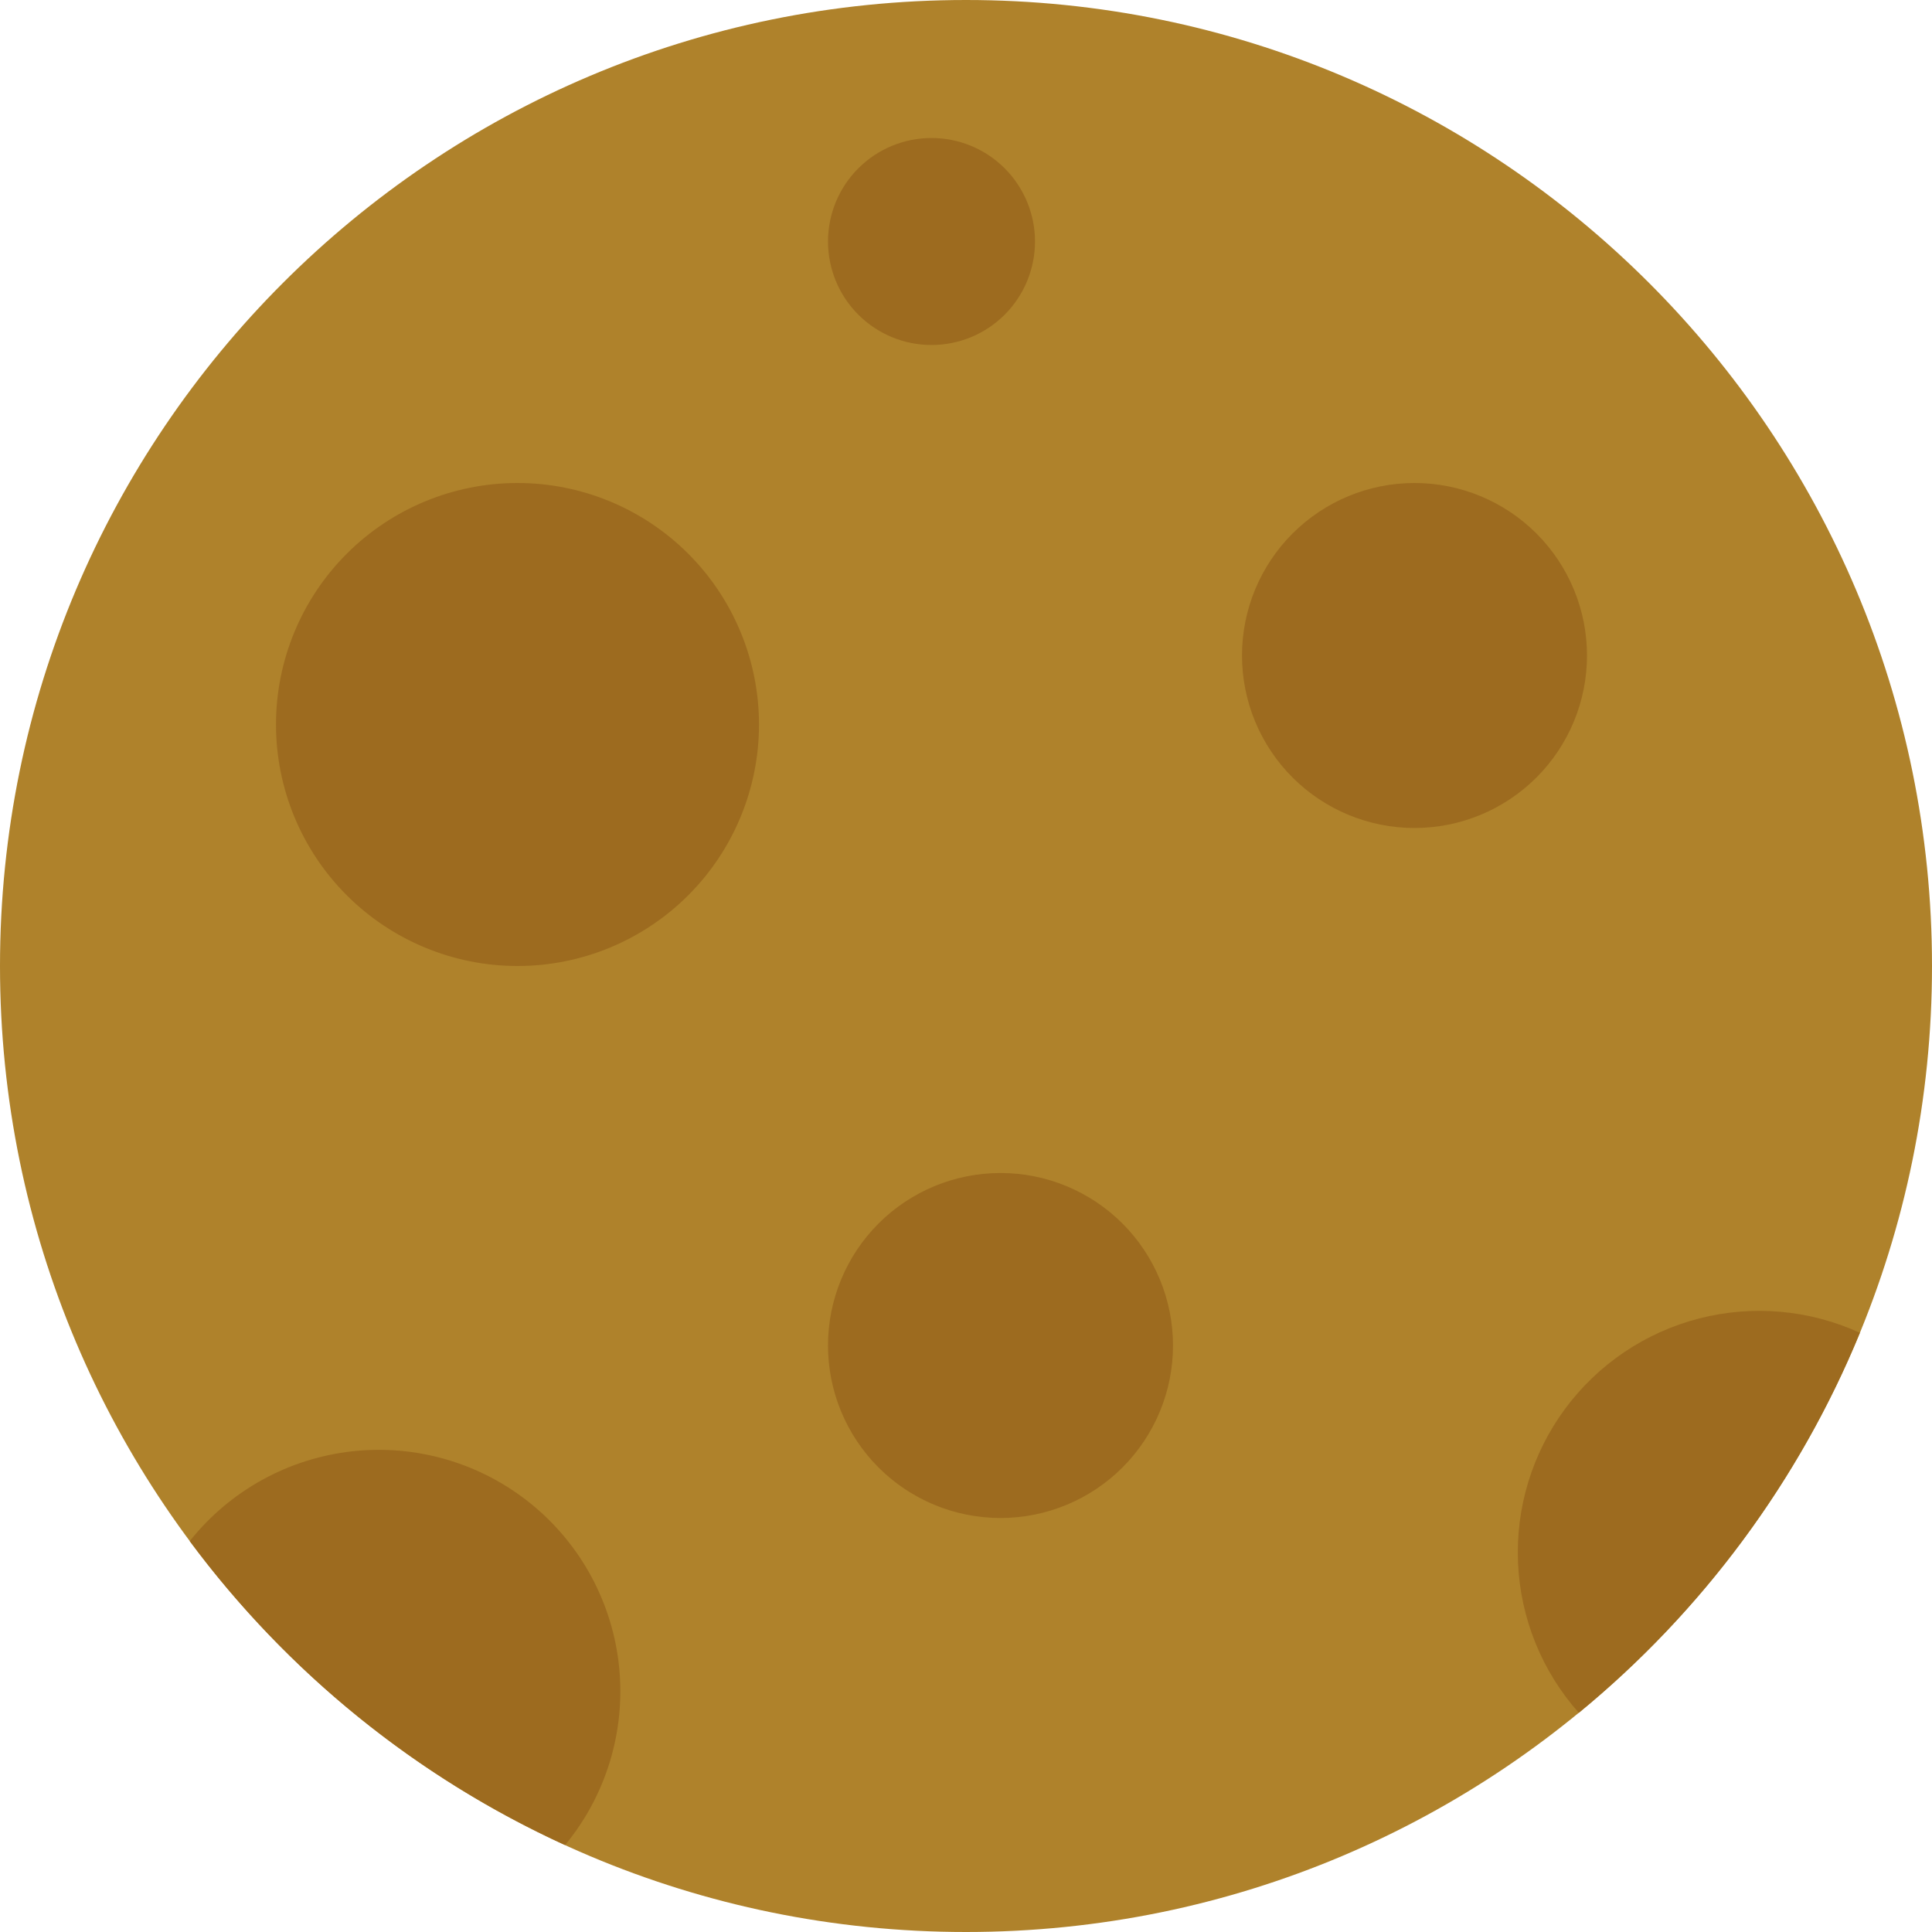 <svg width="500" height="500" viewBox="0 0 500 500" fill="none" xmlns="http://www.w3.org/2000/svg">
<path d="M500 250C500 388.071 388.071 500 250 500C111.929 500 0 388.071 0 250C0 111.929 111.929 0 250 0C388.071 0 500 111.929 500 250Z" fill="#AF822B"/>
<path d="M241.072 89.286C244.589 89.286 248.072 88.593 251.322 87.247C254.572 85.901 257.525 83.928 260.012 81.44C262.499 78.953 264.472 76 265.818 72.751C267.165 69.501 267.857 66.018 267.857 62.5C267.857 58.983 267.165 55.499 265.818 52.25C264.472 49 262.499 46.047 260.012 43.56C257.525 41.072 254.572 39.099 251.322 37.753C248.072 36.407 244.589 35.714 241.072 35.714C233.968 35.714 227.155 38.536 222.131 43.56C217.108 48.583 214.286 55.396 214.286 62.5C214.286 69.604 217.108 76.417 222.131 81.44C227.155 86.464 233.968 89.286 241.072 89.286ZM133.929 250C150.505 250 166.402 243.415 178.123 231.694C189.844 219.973 196.429 204.076 196.429 187.5C196.429 170.924 189.844 155.027 178.123 143.306C166.402 131.585 150.505 125 133.929 125C117.353 125 101.456 131.585 89.735 143.306C78.014 155.027 71.429 170.924 71.429 187.5C71.429 204.076 78.014 219.973 89.735 231.694C101.456 243.415 117.353 250 133.929 250ZM410.715 169.643C410.715 181.483 406.011 192.838 397.639 201.21C389.267 209.582 377.912 214.286 366.072 214.286C354.232 214.286 342.877 209.582 334.504 201.21C326.132 192.838 321.429 181.483 321.429 169.643C321.429 157.803 326.132 146.448 334.504 138.076C342.877 129.704 354.232 125 366.072 125C377.912 125 389.267 129.704 397.639 138.076C406.011 146.448 410.715 157.803 410.715 169.643ZM258.929 392.857C270.769 392.857 282.124 388.154 290.496 379.782C298.868 371.409 303.572 360.054 303.572 348.214C303.572 336.374 298.868 325.019 290.496 316.647C282.124 308.275 270.769 303.572 258.929 303.572C247.089 303.572 235.734 308.275 227.362 316.647C218.989 325.019 214.286 336.374 214.286 348.214C214.286 360.054 218.989 371.409 227.362 379.782C235.734 388.154 247.089 392.857 258.929 392.857ZM146.232 477.5C107.742 459.89 74.331 432.831 49.107 398.839C54.244 392.374 60.611 386.99 67.84 382.999C75.07 379.009 83.018 376.49 91.227 375.589C99.435 374.688 107.741 375.423 115.663 377.751C123.586 380.079 130.969 383.954 137.386 389.152C143.802 394.349 149.125 400.767 153.047 408.034C156.968 415.301 159.411 423.274 160.234 431.49C161.056 439.707 160.242 448.005 157.839 455.905C155.436 463.806 151.491 471.151 146.232 477.518V477.5ZM408.607 443.268C440.598 416.995 465.586 383.21 481.34 344.929C468.301 338.954 453.604 337.646 439.715 341.224C425.826 344.802 413.59 353.047 405.06 364.578C396.53 376.108 392.226 390.221 392.868 404.549C393.511 418.877 399.062 432.548 408.59 443.268H408.607Z" fill="#9D6B1F"/>
</svg>
